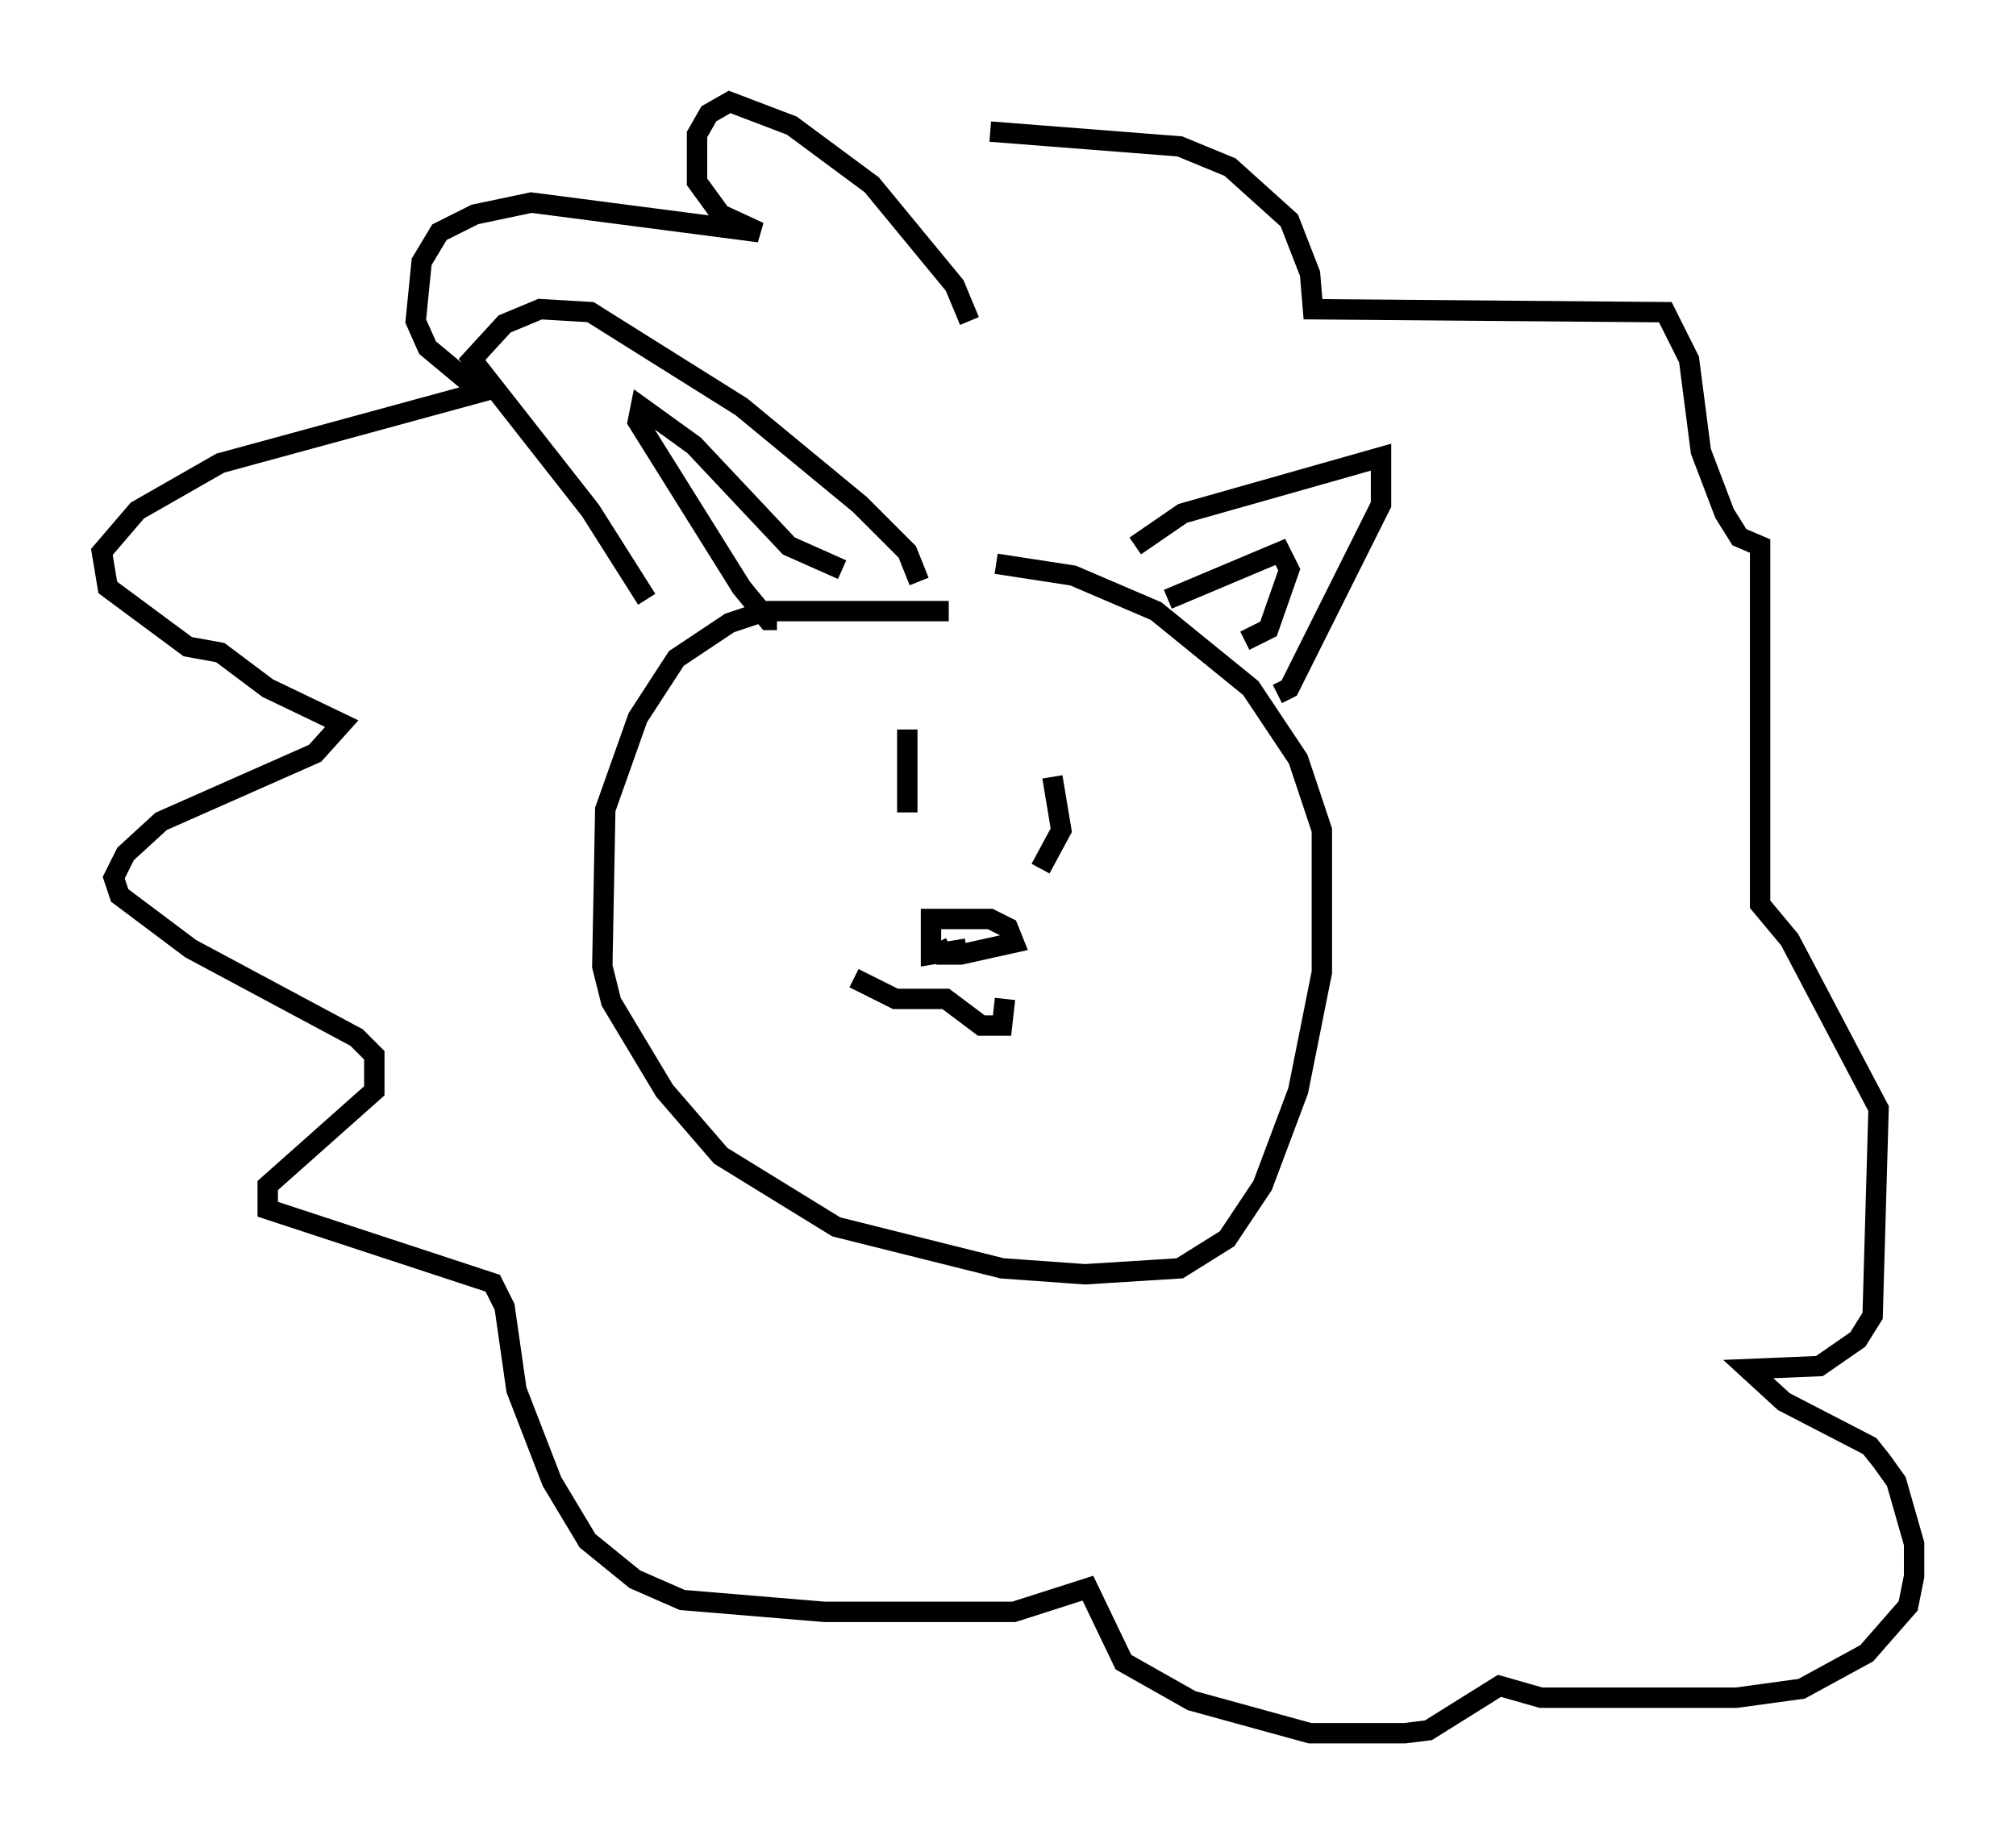 <?xml version="1.0" encoding="utf-8" ?>
<svg baseProfile="full" height="90.033" version="1.1" width="98.894" xmlns="http://www.w3.org/2000/svg" xmlns:ev="http://www.w3.org/2001/xml-events" xmlns:xlink="http://www.w3.org/1999/xlink"><defs /><rect fill="white" height="90.033" width="98.894" x="0" y="0" /><path d="M50.318, 31.145 m-3.777, -1.162 l-9.006, 0.0 -1.743, 0.581 l-2.615, 1.743 -1.888, 2.905 l-1.598, 4.503 -0.145, 7.698 l0.436, 1.743 2.615, 4.358 l2.76, 3.196 5.665, 3.486 l8.134, 2.034 4.067, 0.291 l4.648, -0.291 2.324, -1.453 l1.743, -2.615 1.743, -4.648 l1.162, -5.81 0.0, -6.972 l-1.162, -3.486 -2.324, -3.486 l-4.648, -3.777 -4.067, -1.743 l-3.777, -0.581 m-4.358, 8.134 l0.0, 4.067 m7.117, -1.743 l0.436, 2.615 -1.017, 1.888 m-9.151, 5.374 l2.034, 1.017 2.469, 0.0 l1.743, 1.307 1.017, 0.0 l0.145, -1.307 m-1.888, -2.469 l-1.743, 0.291 0.0, -1.743 l2.905, 0.0 0.872, 0.436 l0.291, 0.726 -2.615, 0.581 l-0.872, 0.0 -0.291, -0.581 m-14.235, -16.849 l-2.76, -4.358 -5.81, -7.408 l1.598, -1.743 1.743, -0.726 l2.469, 0.145 7.408, 4.648 l5.81, 4.793 2.324, 2.324 l0.581, 1.453 m-3.777, -0.581 l-2.615, -1.162 -4.648, -4.939 l-2.615, -1.888 -0.145, 0.726 l5.084, 8.134 1.307, 1.598 l0.436, 0.0 m17.575, -3.631 l2.324, -1.598 9.732, -2.76 l0.0, 2.324 -4.503, 9.006 l-0.581, 0.291 m-5.374, -4.648 l5.52, -2.324 0.436, 0.872 l-1.017, 2.905 -1.162, 0.581 m-13.508, -15.687 l-0.726, -1.743 -4.067, -4.939 l-3.922, -2.905 -3.05, -1.162 l-1.017, 0.581 -0.581, 1.017 l0.0, 2.324 1.162, 1.598 l1.888, 0.872 -11.184, -1.453 l-2.76, 0.581 -1.743, 0.872 l-0.872, 1.453 -0.291, 2.905 l0.581, 1.307 2.615, 2.179 l-12.782, 3.486 -4.067, 2.324 l-1.743, 2.034 0.291, 1.743 l3.922, 2.905 1.598, 0.291 l2.324, 1.743 3.631, 1.743 l-1.307, 1.453 -7.553, 3.341 l-1.743, 1.598 -0.581, 1.162 l0.291, 0.872 3.486, 2.615 l8.134, 4.358 0.872, 0.872 l0.0, 1.743 -5.229, 4.648 l0.0, 1.162 11.039, 3.631 l0.581, 1.162 0.581, 4.067 l1.743, 4.503 1.743, 2.905 l2.324, 1.888 2.324, 1.017 l6.972, 0.581 9.296, 0.0 l3.631, -1.162 1.743, 3.631 l3.341, 1.888 5.81, 1.598 l4.648, 0.0 1.162, -0.145 l3.486, -2.179 2.034, 0.581 l9.587, 0.0 3.196, -0.436 l3.196, -1.743 2.034, -2.324 l0.291, -1.453 0.0, -1.598 l-0.872, -3.05 -0.726, -1.017 l-0.581, -0.726 -4.212, -2.179 l-1.743, -1.598 3.486, -0.145 l1.888, -1.307 0.726, -1.162 l0.291, -10.168 -4.358, -8.279 l-1.453, -1.743 0.0, -17.575 l-1.017, -0.436 -0.726, -1.162 l-1.162, -3.05 -0.581, -4.503 l-1.162, -2.324 -17.285, -0.145 l-0.145, -1.743 -1.017, -2.615 l-2.905, -2.615 -2.469, -1.017 l-9.296, -0.726 " fill="none" stroke="black" stroke-width="1" /></svg>